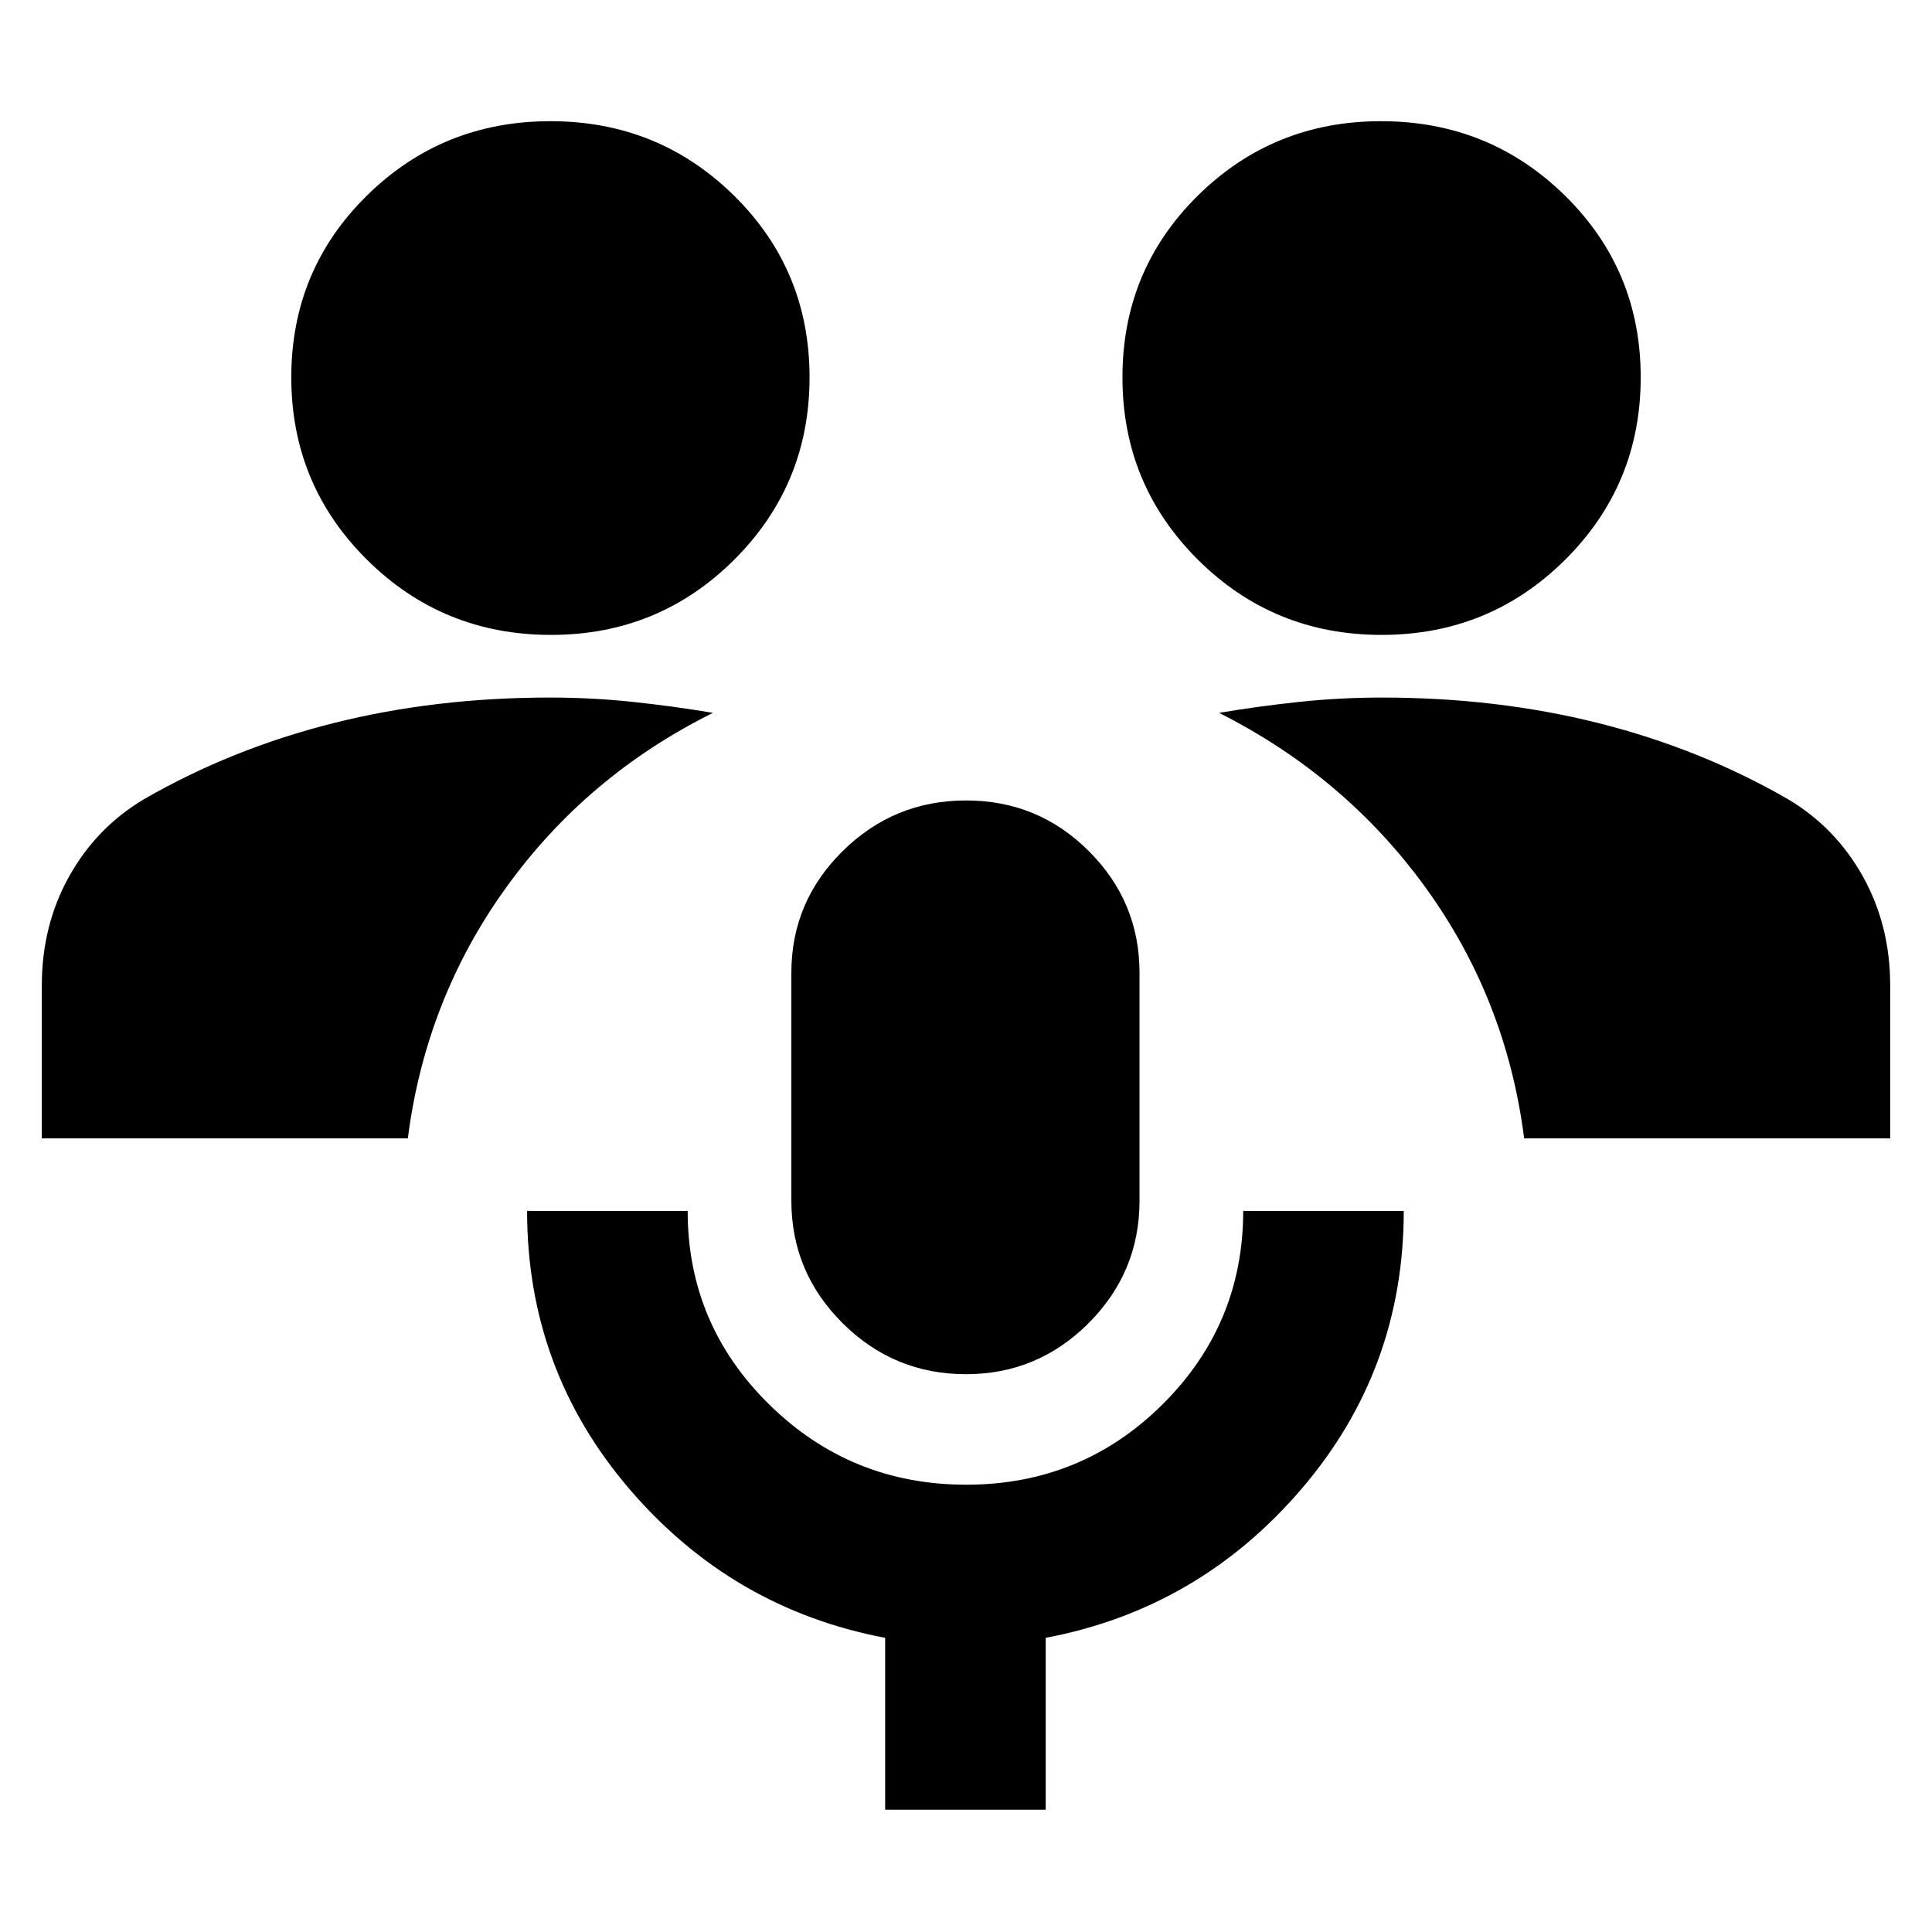 <svg xmlns="http://www.w3.org/2000/svg" height="24" viewBox="0 -960 960 960" width="24"><path d="M439.83-60.78v-85.39q-75.96-14.39-126.94-73.79-50.98-59.39-50.98-138.34h79.79q0 56.36 40.53 96.2t97.87 39.84q57.33 0 97.49-39.84 40.15-39.84 40.15-96.2h79.78q0 78.95-50.98 138.34-50.97 59.4-126.93 73.79v85.39h-79.78ZM480-277.17q-35.8 0-61.29-25.33-25.49-25.33-25.49-60.89v-113.22q0-35.33 25.5-60.49 25.49-25.16 61.3-25.16t61 25.16q25.2 25.16 25.2 60.49v113.22q0 35.56-25.33 60.89T480-277.17ZM20.78-394.35v-76q0-29.91 13.65-54.3 13.66-24.39 37.39-38.39 43.4-24.96 93.92-37.66 50.52-12.69 107.48-12.69 20.91 0 41.17 2.15t39.87 5.46q-62.57 31.08-102.65 86.63-40.09 55.54-48.96 124.8H20.78Zm736.57 0q-8.87-69.26-48.96-124.58-40.08-55.33-102.65-86.85 19.61-3.31 39.87-5.46 20.26-2.15 41.17-2.15 56.96 0 107.48 12.69 50.52 12.7 93.92 37.66 23.73 14 37.39 38.39 13.65 24.39 13.65 54.3v76H757.35ZM273.78-644.52q-53.77 0-91.4-37.33-37.64-37.33-37.64-90.65 0-53.33 37.56-90.31 37.56-36.97 91.22-36.97 53.65 0 91.2 36.97 37.54 36.98 37.54 90.31 0 53.32-37.47 90.65-37.47 37.33-91.01 37.33Zm412.7 0q-53.65 0-91.2-37.33-37.54-37.33-37.54-90.65 0-53.33 37.47-90.31 37.47-36.97 91.01-36.97 53.77 0 91.4 36.97 37.64 36.98 37.64 90.31 0 53.32-37.56 90.65-37.56 37.33-91.22 37.33Z"/></svg>